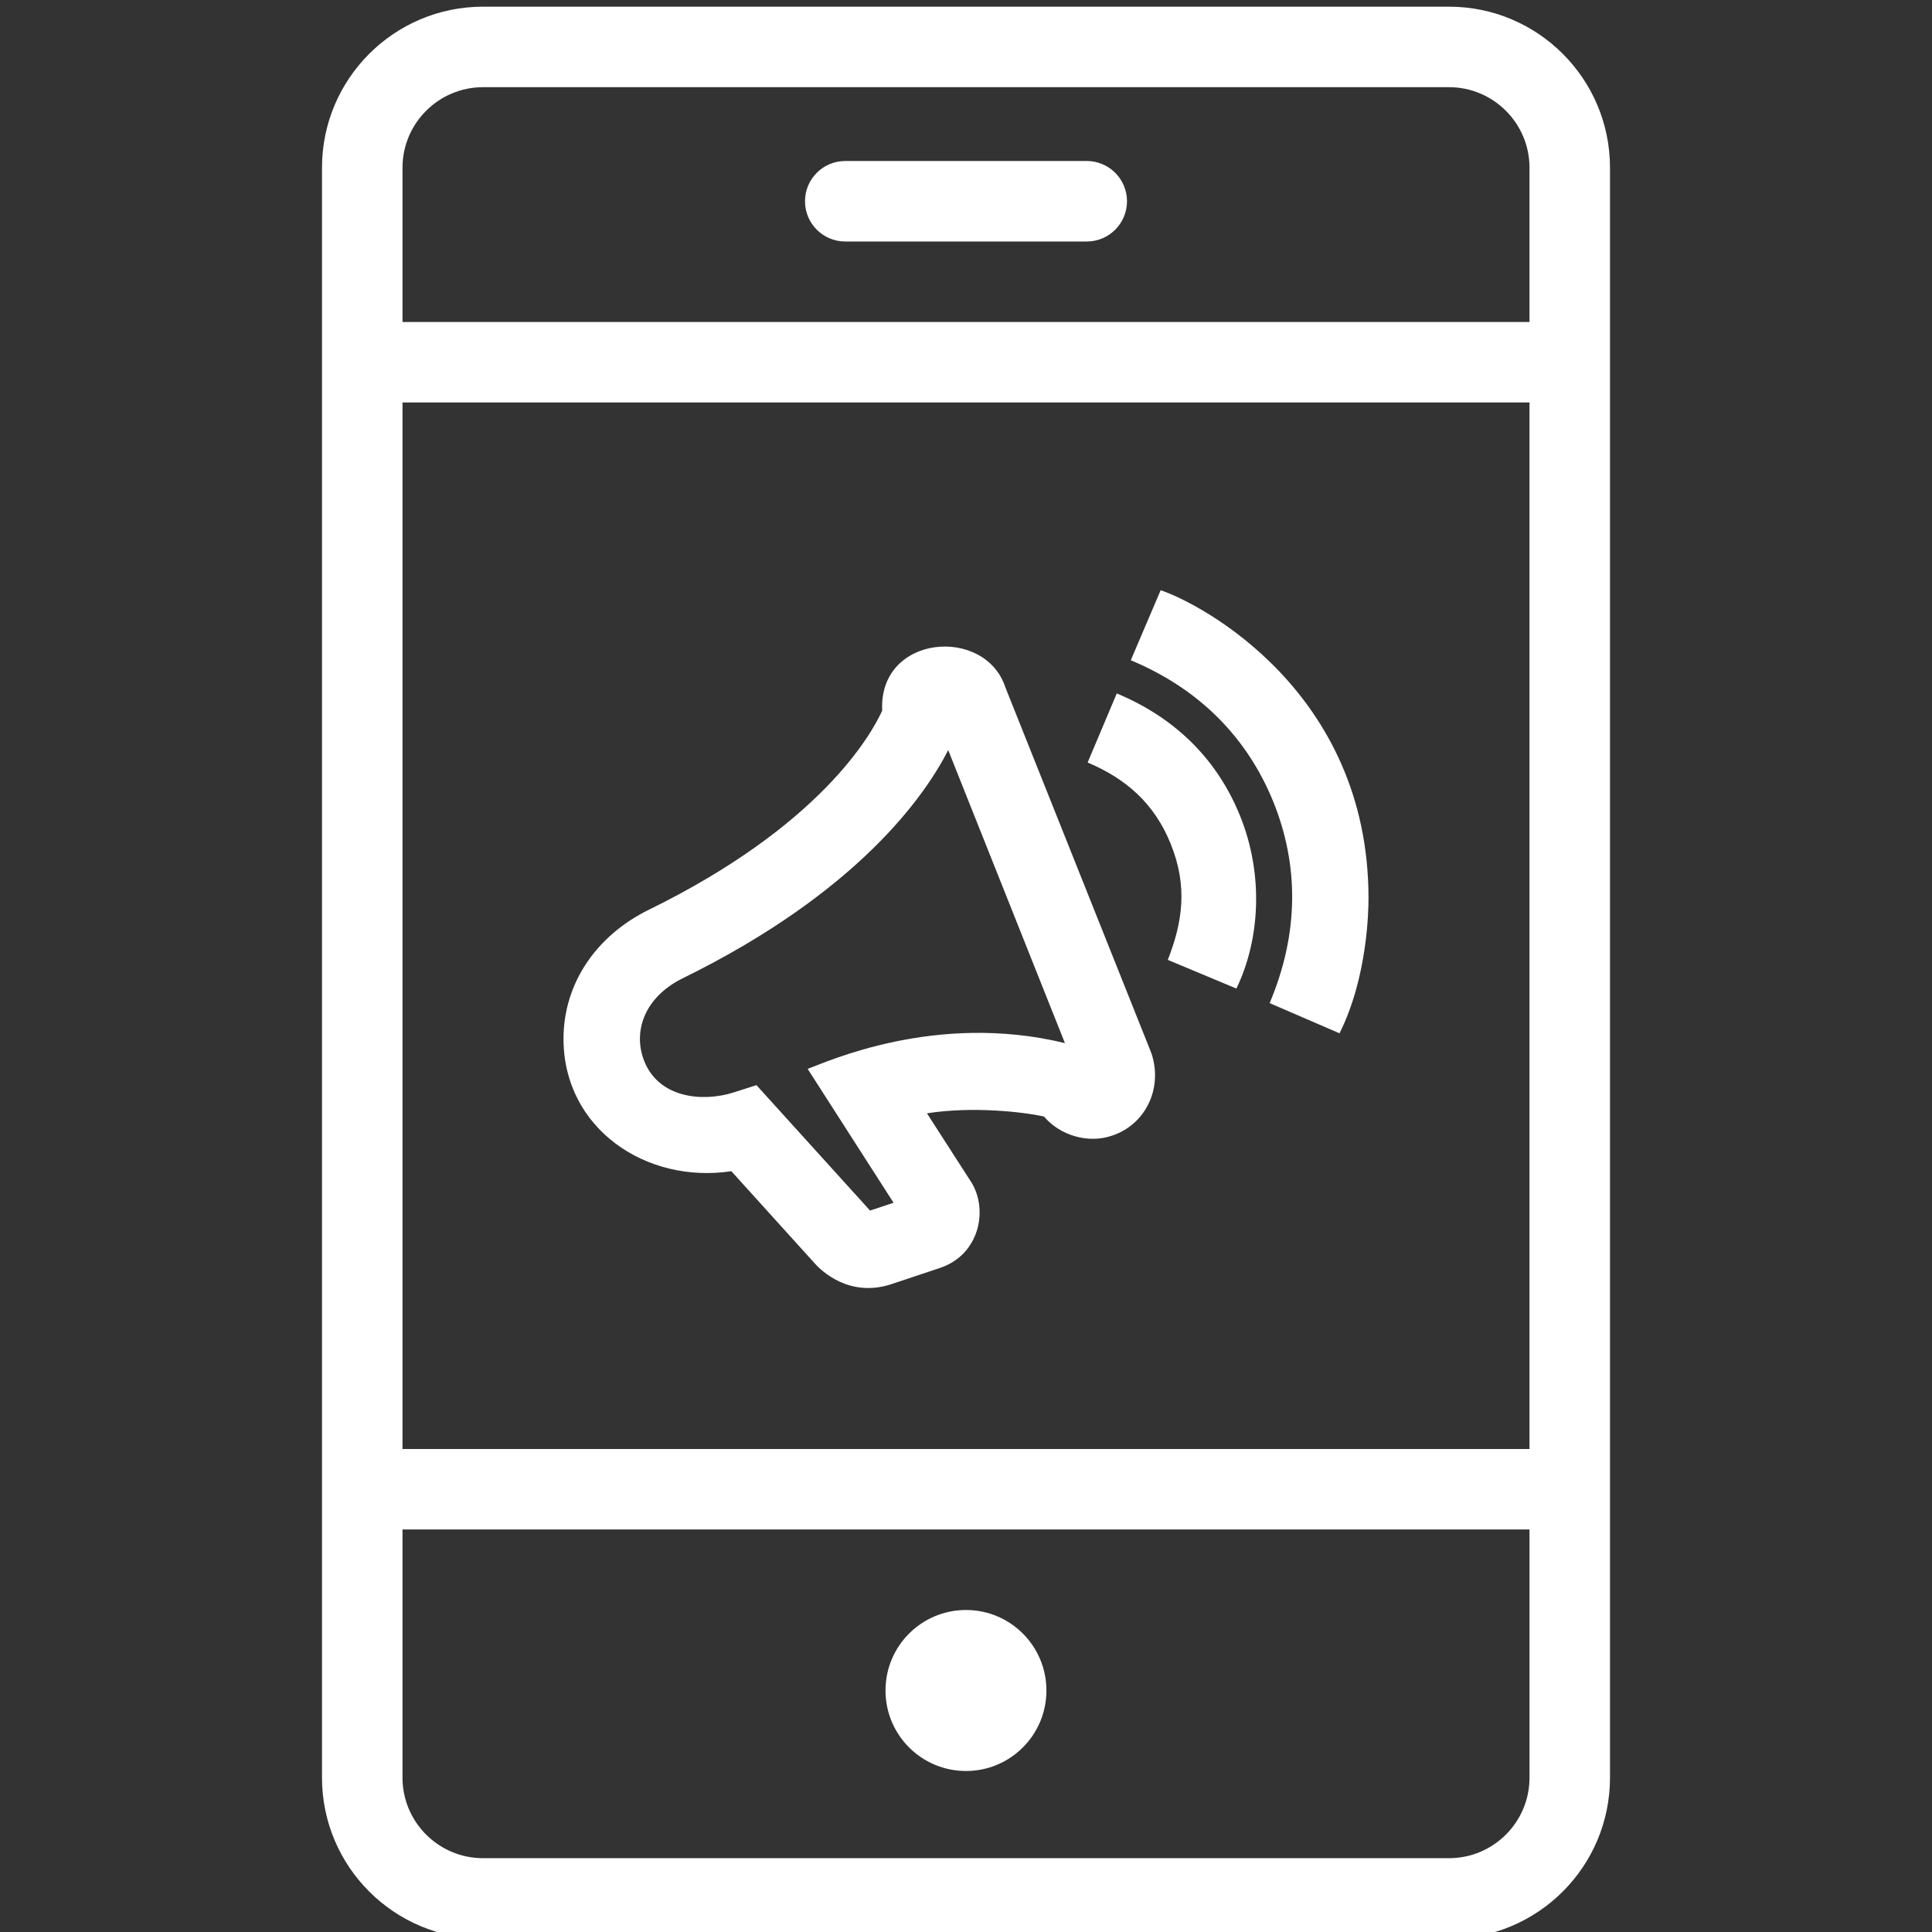 <svg width="24" height="24" xmlns="http://www.w3.org/2000/svg" fill-rule="evenodd" clip-rule="evenodd"><rect width="100%" height="100%" fill="#333333" stroke="none"/><path fill="#fff" d="M18 24.083h-12c-1.104 0-2-.896-2-2v-20c0-1.104.896-2 2-2h12c1.104 0 2 .896 2 2v20c0 1.104-.896 2-2 2zm1-5.083h-14v3.083c0 .552.449 1 1 1h12c.552 0 1-.448 1-1v-3.083zm-7 3c-.553 0-1-.448-1-1s.447-1 1-1c.552 0 .999.448.999 1s-.447 1-.999 1zm7-17h-14v13h14v-13zm-6.511 3.538c-.251-.765-1.577-.659-1.53.29-.143.313-.78 1.434-2.894 2.471-.667.326-1.065.927-1.065 1.606 0 1.111 1.023 1.805 2.085 1.644l1.043 1.153c.063.069.411.423.94.252l.608-.203c.506-.169.605-.749.377-1.085l-.538-.836c.566-.089 1.191-.018 1.454.04.199.236.552.34.846.237.41-.135.633-.58.49-1.019l-1.816-4.55zm-2.456 4.74l1.067 1.663-.292.097-1.411-1.558-.29.093c-.385.119-.919.067-1.103-.389-.147-.368 0-.797.478-1.032 2.193-1.077 3.017-2.284 3.297-2.834l1.45 3.64c-1.61-.393-2.974.241-3.196.32zm6.967-2.122c0 .155-.012.984-.36 1.68l-.868-.375c.372-.882.358-1.727.046-2.5-.32-.788-.909-1.4-1.771-1.759l.371-.87c.49.163 2.582 1.254 2.582 3.824zm-1.597-1.025c.299.736.248 1.545-.044 2.149l-.852-.356c.181-.465.252-.909.035-1.443-.202-.5-.553-.807-1.031-1.009l.362-.858c.764.319 1.261.854 1.53 1.517zm2.597-9.048h-12c-.551 0-1 .449-1 1v1.917h14v-1.917c0-.551-.448-1-1-1zm-4.5 1.917h-3c-.276 0-.5-.224-.5-.5s.224-.5.5-.5h3c.276 0 .5.224.5.5s-.224.5-.5.5z"/></svg>